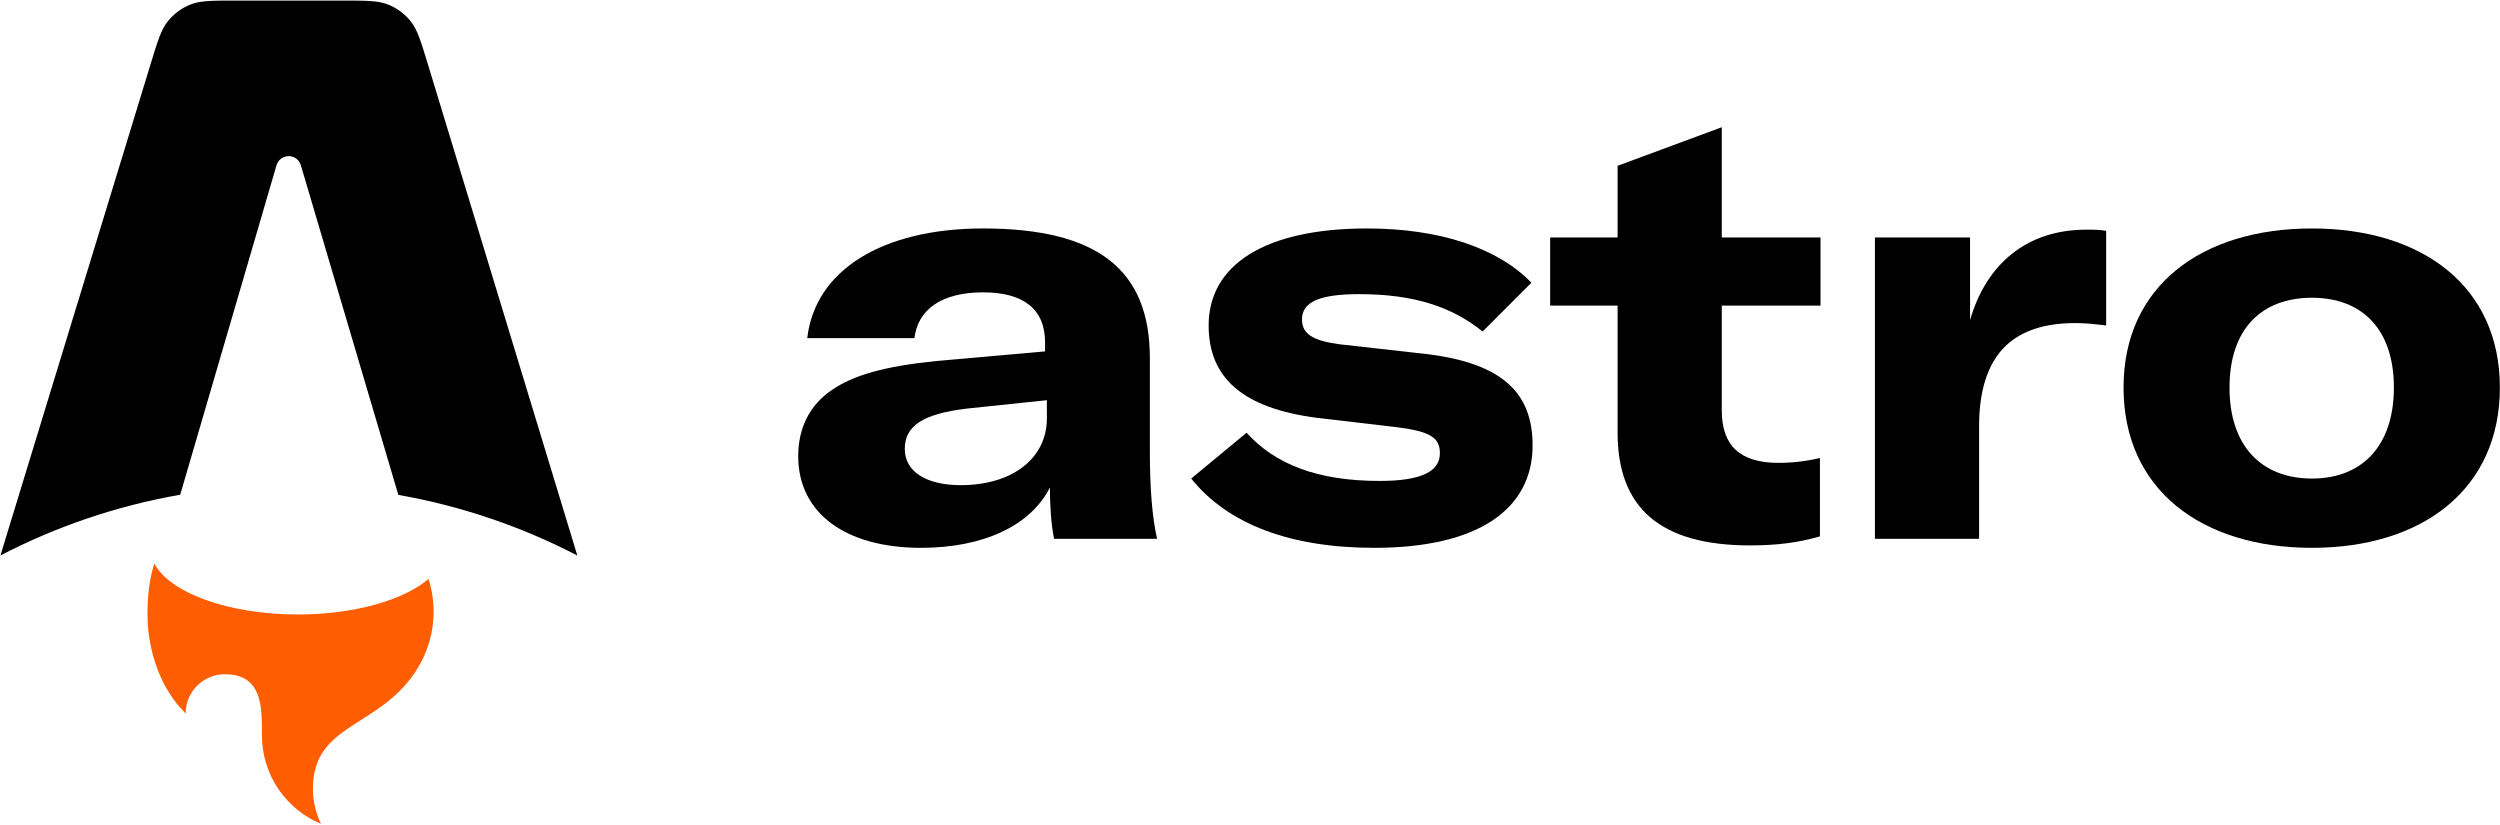 <?xml version="1.0" encoding="UTF-8"?>
<svg xmlns="http://www.w3.org/2000/svg" xmlns:xlink="http://www.w3.org/1999/xlink" width="388px" height="128px" viewBox="0 0 388 128" version="1.1">
<g id="surface1">
<path style=" stroke:none;fill-rule:evenodd;fill:rgb(0%,0%,0%);fill-opacity:1;" d="M 63.727 3.289 C 64.77 4.586 65.301 6.336 66.367 9.832 L 89.602 86.219 C 81.012 81.758 71.672 78.543 61.82 76.805 L 46.691 25.645 C 46.445 24.805 45.676 24.23 44.805 24.23 C 43.93 24.23 43.16 24.809 42.914 25.648 L 27.969 76.781 C 18.074 78.508 8.691 81.73 0.066 86.207 L 23.414 9.812 C 24.48 6.324 25.016 4.578 26.059 3.285 C 26.98 2.145 28.176 1.258 29.535 0.707 C 31.078 0.09 32.902 0.09 36.551 0.09 L 53.227 0.09 C 56.879 0.09 58.703 0.09 60.246 0.711 C 61.609 1.258 62.805 2.148 63.727 3.289 Z M 63.727 3.289 "/>
<path style=" stroke:none;fill-rule:evenodd;fill:rgb(100%,36.471%,0.392%);fill-opacity:1;" d="M 66.508 89.852 C 62.676 93.129 55.031 95.367 46.227 95.367 C 35.418 95.367 26.355 92 23.953 87.469 C 23.094 90.066 22.902 93.035 22.902 94.934 C 22.902 94.934 22.336 104.25 28.812 110.734 C 28.812 107.367 31.539 104.641 34.898 104.641 C 40.664 104.641 40.656 109.672 40.652 113.754 C 40.652 113.879 40.652 114 40.652 114.121 C 40.652 120.316 44.438 125.629 49.82 127.867 C 49.016 126.211 48.562 124.355 48.562 122.391 C 48.562 116.48 52.031 114.281 56.059 111.723 C 59.266 109.688 62.828 107.426 65.285 102.891 C 66.566 100.523 67.293 97.812 67.293 94.934 C 67.293 93.164 67.016 91.457 66.508 89.852 Z M 66.508 89.852 "/>
<path style=" stroke:none;fill-rule:nonzero;fill:rgb(0%,0%,0%);fill-opacity:1;" d="M 142.945 85.023 C 152.664 85.023 159.953 81.562 162.945 75.672 C 162.945 78.477 163.129 81.375 163.598 83.621 L 179.578 83.621 C 178.832 80.348 178.457 75.859 178.457 69.965 L 178.457 55.562 C 178.457 41.91 170.418 35.457 152.57 35.457 C 136.965 35.457 126.5 41.91 125.285 52.477 L 141.918 52.477 C 142.48 47.895 146.309 45.371 152.57 45.371 C 158.738 45.371 162.195 47.895 162.195 53.133 L 162.195 54.535 L 145.281 56.031 C 137.059 56.875 132.387 58.277 129.117 60.52 C 125.656 62.859 123.883 66.414 123.883 70.809 C 123.883 79.598 131.172 85.023 142.945 85.023 Z M 149.113 75.297 C 143.691 75.297 140.422 73.145 140.422 69.688 C 140.422 66.133 143.133 64.262 149.957 63.422 L 162.477 62.109 L 162.477 64.918 C 162.477 71.184 157.059 75.297 149.113 75.297 Z M 149.113 75.297 "/>
<path style=" stroke:none;fill-rule:nonzero;fill:rgb(0%,0%,0%);fill-opacity:1;" d="M 213.281 85.023 C 229.543 85.023 237.859 78.945 237.859 69.125 C 237.859 60.988 233.188 56.5 221.879 55.004 L 207.766 53.414 C 203.75 52.852 202.066 51.824 202.066 49.578 C 202.066 46.867 204.777 45.652 210.945 45.652 C 219.449 45.652 225.336 47.613 230.102 51.449 L 237.672 43.875 C 232.438 38.449 223.375 35.457 212.16 35.457 C 196.367 35.457 187.582 41.07 187.582 50.516 C 187.582 58.742 193.004 63.328 204.215 64.824 L 216.926 66.32 C 221.973 66.973 223.469 67.91 223.469 70.34 C 223.469 73.145 220.664 74.641 214.121 74.641 C 204.402 74.641 197.863 72.023 193.469 67.16 L 184.875 74.27 C 190.574 81.375 200.293 85.023 213.281 85.023 Z M 213.281 85.023 "/>
<path style=" stroke:none;fill-rule:nonzero;fill:rgb(0%,0%,0%);fill-opacity:1;" d="M 251.051 47.43 L 251.051 67.16 C 251.051 78.758 257.594 84.648 271.613 84.648 C 275.91 84.648 279.273 84.18 282.453 83.246 L 282.453 71.09 C 280.77 71.461 278.715 71.836 276.004 71.836 C 270.117 71.836 267.219 69.219 267.219 63.699 L 267.219 47.43 L 282.543 47.43 L 282.543 36.859 L 267.219 36.859 L 267.219 19.746 L 251.051 25.73 L 251.051 36.859 L 240.586 36.859 L 240.586 47.43 Z M 251.051 47.43 "/>
<path style=" stroke:none;fill-rule:nonzero;fill:rgb(0%,0%,0%);fill-opacity:1;" d="M 305.754 36.859 L 290.988 36.859 L 290.988 83.621 L 307.156 83.621 L 307.156 66.133 C 307.156 61.082 308.277 56.5 311.363 53.602 C 313.793 51.355 317.25 50.141 322.109 50.141 C 323.883 50.141 325.285 50.328 326.875 50.516 L 326.875 35.832 C 325.848 35.645 325.098 35.645 323.793 35.645 C 314.539 35.645 308.277 40.977 305.754 49.672 Z M 305.754 36.859 "/>
<path style=" stroke:none;fill-rule:nonzero;fill:rgb(0%,0%,0%);fill-opacity:1;" d="M 358.82 85.023 C 375.922 85.023 387.98 75.953 387.98 60.148 C 387.98 44.434 375.922 35.457 358.82 35.457 C 341.629 35.457 329.574 44.434 329.574 60.148 C 329.574 75.953 341.629 85.023 358.82 85.023 Z M 358.82 74.27 C 350.973 74.27 346.02 69.219 346.02 60.148 C 346.02 51.074 350.973 46.211 358.82 46.211 C 366.578 46.211 371.531 51.074 371.531 60.148 C 371.531 69.219 366.578 74.27 358.82 74.27 Z M 358.82 74.27 "/>
</g>
</svg>
